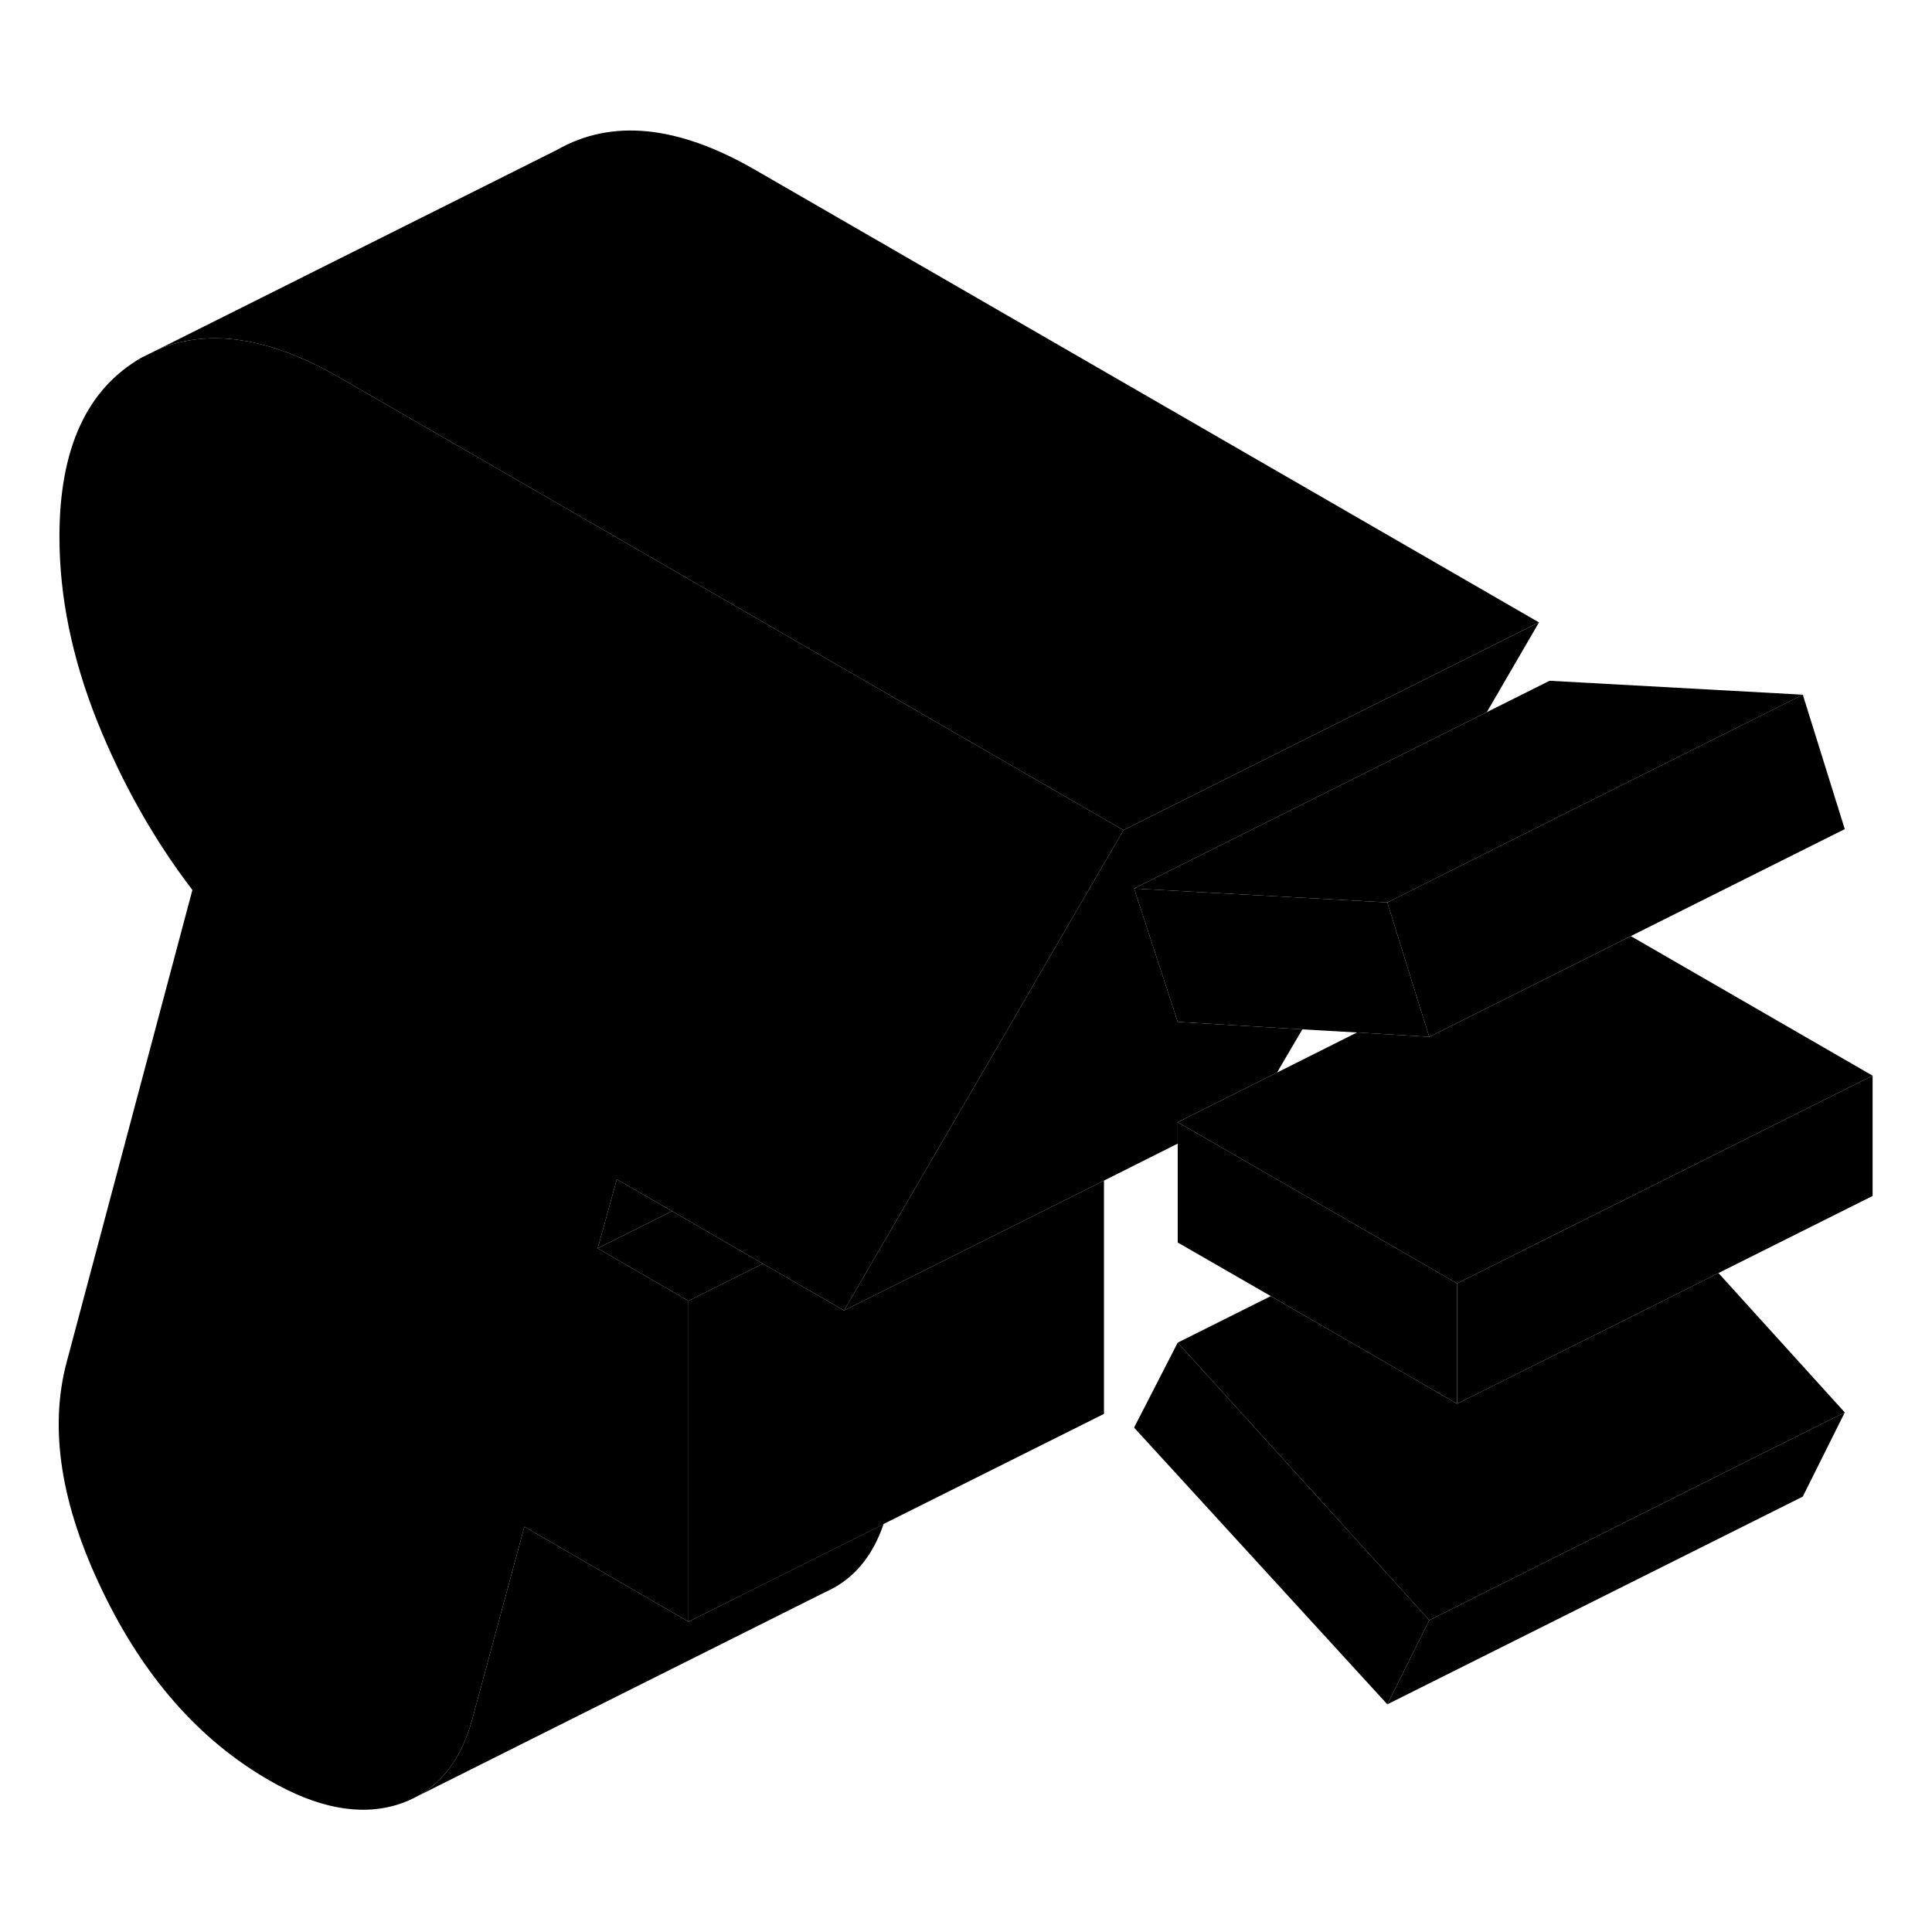 <svg width="48" height="48" viewBox="0 0 93 86" xmlns="http://www.w3.org/2000/svg" stroke-width="1px"
     stroke-linecap="round" stroke-linejoin="round">
    <path d="M68.801 74.49L66.781 78.54L54.591 65.22L56.691 61.13L68.801 74.49Z" class="pr-icon-iso-solid-stroke" stroke-linejoin="round"/>
    <path d="M70.141 58.28V64.07L61.171 58.89L56.691 56.31V50.52L57.651 51.07L66.541 56.2L70.141 58.28Z" class="pr-icon-iso-solid-stroke" stroke-linejoin="round"/>
    <path d="M68.801 46.41L65.331 46.2H65.321L62.691 46.05L56.691 45.69L54.591 39.27L66.251 39.91L66.781 39.94L68.271 44.73L68.801 46.41Z" class="pr-icon-iso-solid-stroke" stroke-linejoin="round"/>
    <path d="M88.801 64.49L86.781 68.54L66.781 78.54L68.801 74.49L84.871 66.45L88.801 64.49Z" class="pr-icon-iso-solid-stroke" stroke-linejoin="round"/>
    <path d="M88.801 64.49L84.871 66.45L68.801 74.49L56.691 61.13L61.171 58.89L70.141 64.07L78.751 59.77L82.721 57.78L88.801 64.49Z" class="pr-icon-iso-solid-stroke" stroke-linejoin="round"/>
    <path d="M88.801 36.41L78.501 41.56L76.691 42.47L68.801 46.41L68.271 44.73L66.781 39.94L76.491 35.08L86.781 29.94L88.801 36.41Z" class="pr-icon-iso-solid-stroke" stroke-linejoin="round"/>
    <path d="M86.781 29.94L76.491 35.08L66.781 39.94L66.251 39.91L54.591 39.27L74.591 29.27L86.781 29.94Z" class="pr-icon-iso-solid-stroke" stroke-linejoin="round"/>
    <path d="M32.351 54.8L28.771 56.59L29.691 53.27L32.351 54.8Z" class="pr-icon-iso-solid-stroke" stroke-linejoin="round"/>
    <path d="M36.721 57.33L33.141 59.12L28.771 56.59L32.351 54.8L36.721 57.33Z" class="pr-icon-iso-solid-stroke" stroke-linejoin="round"/>
    <path d="M71.571 30.78L54.591 39.27L56.691 45.69L62.691 46.05L61.471 48.13L59.671 49.03L56.691 50.52V51.55L53.141 53.33L40.631 59.58L44.081 53.65L47.951 47L49.301 44.68L50.011 43.45L54.081 36.46L74.081 26.46L71.571 30.78Z" class="pr-icon-iso-solid-stroke" stroke-linejoin="round"/>
    <path d="M42.531 69.87C42.001 71.42 41.101 72.49 39.851 73.08L39.701 73.15L19.861 83.08C21.241 82.42 22.191 81.18 22.711 79.34L25.241 69.99L33.141 74.56L35.581 73.34L42.521 69.87H42.531Z" class="pr-icon-iso-solid-stroke" stroke-linejoin="round"/>
    <path d="M53.141 53.33V64.56L42.531 69.86V69.87L35.591 73.34H35.581L33.141 74.56V59.12L36.721 57.33L40.631 59.58L53.141 53.33Z" class="pr-icon-iso-solid-stroke" stroke-linejoin="round"/>
    <path d="M54.081 36.46L50.011 43.45L49.301 44.68L47.951 47L44.081 53.65L40.631 59.58L36.721 57.33L32.351 54.8L29.691 53.27L28.771 56.59L33.141 59.12V74.56L25.241 69.99L22.711 79.34C22.191 81.18 21.241 82.42 19.861 83.08L19.671 83.17C19.491 83.25 19.301 83.32 19.101 83.38C17.301 83.92 15.261 83.53 12.961 82.2C9.591 80.26 6.921 77.22 4.931 73.08C2.931 68.94 2.361 65.28 3.201 62.1L9.261 39.34C7.411 36.92 5.881 34.21 4.671 31.2C3.471 28.18 2.861 25.23 2.861 22.34C2.861 18.09 4.181 15.22 6.821 13.71L7.551 13.35L7.651 13.3C10.111 12.3 13.001 12.75 16.321 14.66L23.911 19.04L54.081 36.46Z" class="pr-icon-iso-solid-stroke" stroke-linejoin="round"/>
    <path d="M74.081 26.46L54.081 36.46L23.911 19.04L16.321 14.66C13.001 12.75 10.111 12.3 7.651 13.3L26.821 3.71C29.451 2.21 32.621 2.53 36.321 4.66L74.081 26.46Z" class="pr-icon-iso-solid-stroke" stroke-linejoin="round"/>
    <path d="M90.141 48.28V54.07L82.721 57.78L78.751 59.77L70.141 64.07V58.28L75.111 55.79L79.111 53.8L84.761 50.97L90.141 48.28Z" class="pr-icon-iso-solid-stroke" stroke-linejoin="round"/>
    <path d="M90.141 48.28L84.761 50.97L79.111 53.8L75.111 55.79L70.141 58.28L66.541 56.2L57.651 51.07L56.691 50.52L59.671 49.03L61.471 48.13L65.321 46.2H65.331L68.801 46.41L76.691 42.47L78.501 41.56L90.141 48.28Z" class="pr-icon-iso-solid-stroke" stroke-linejoin="round"/>
</svg>